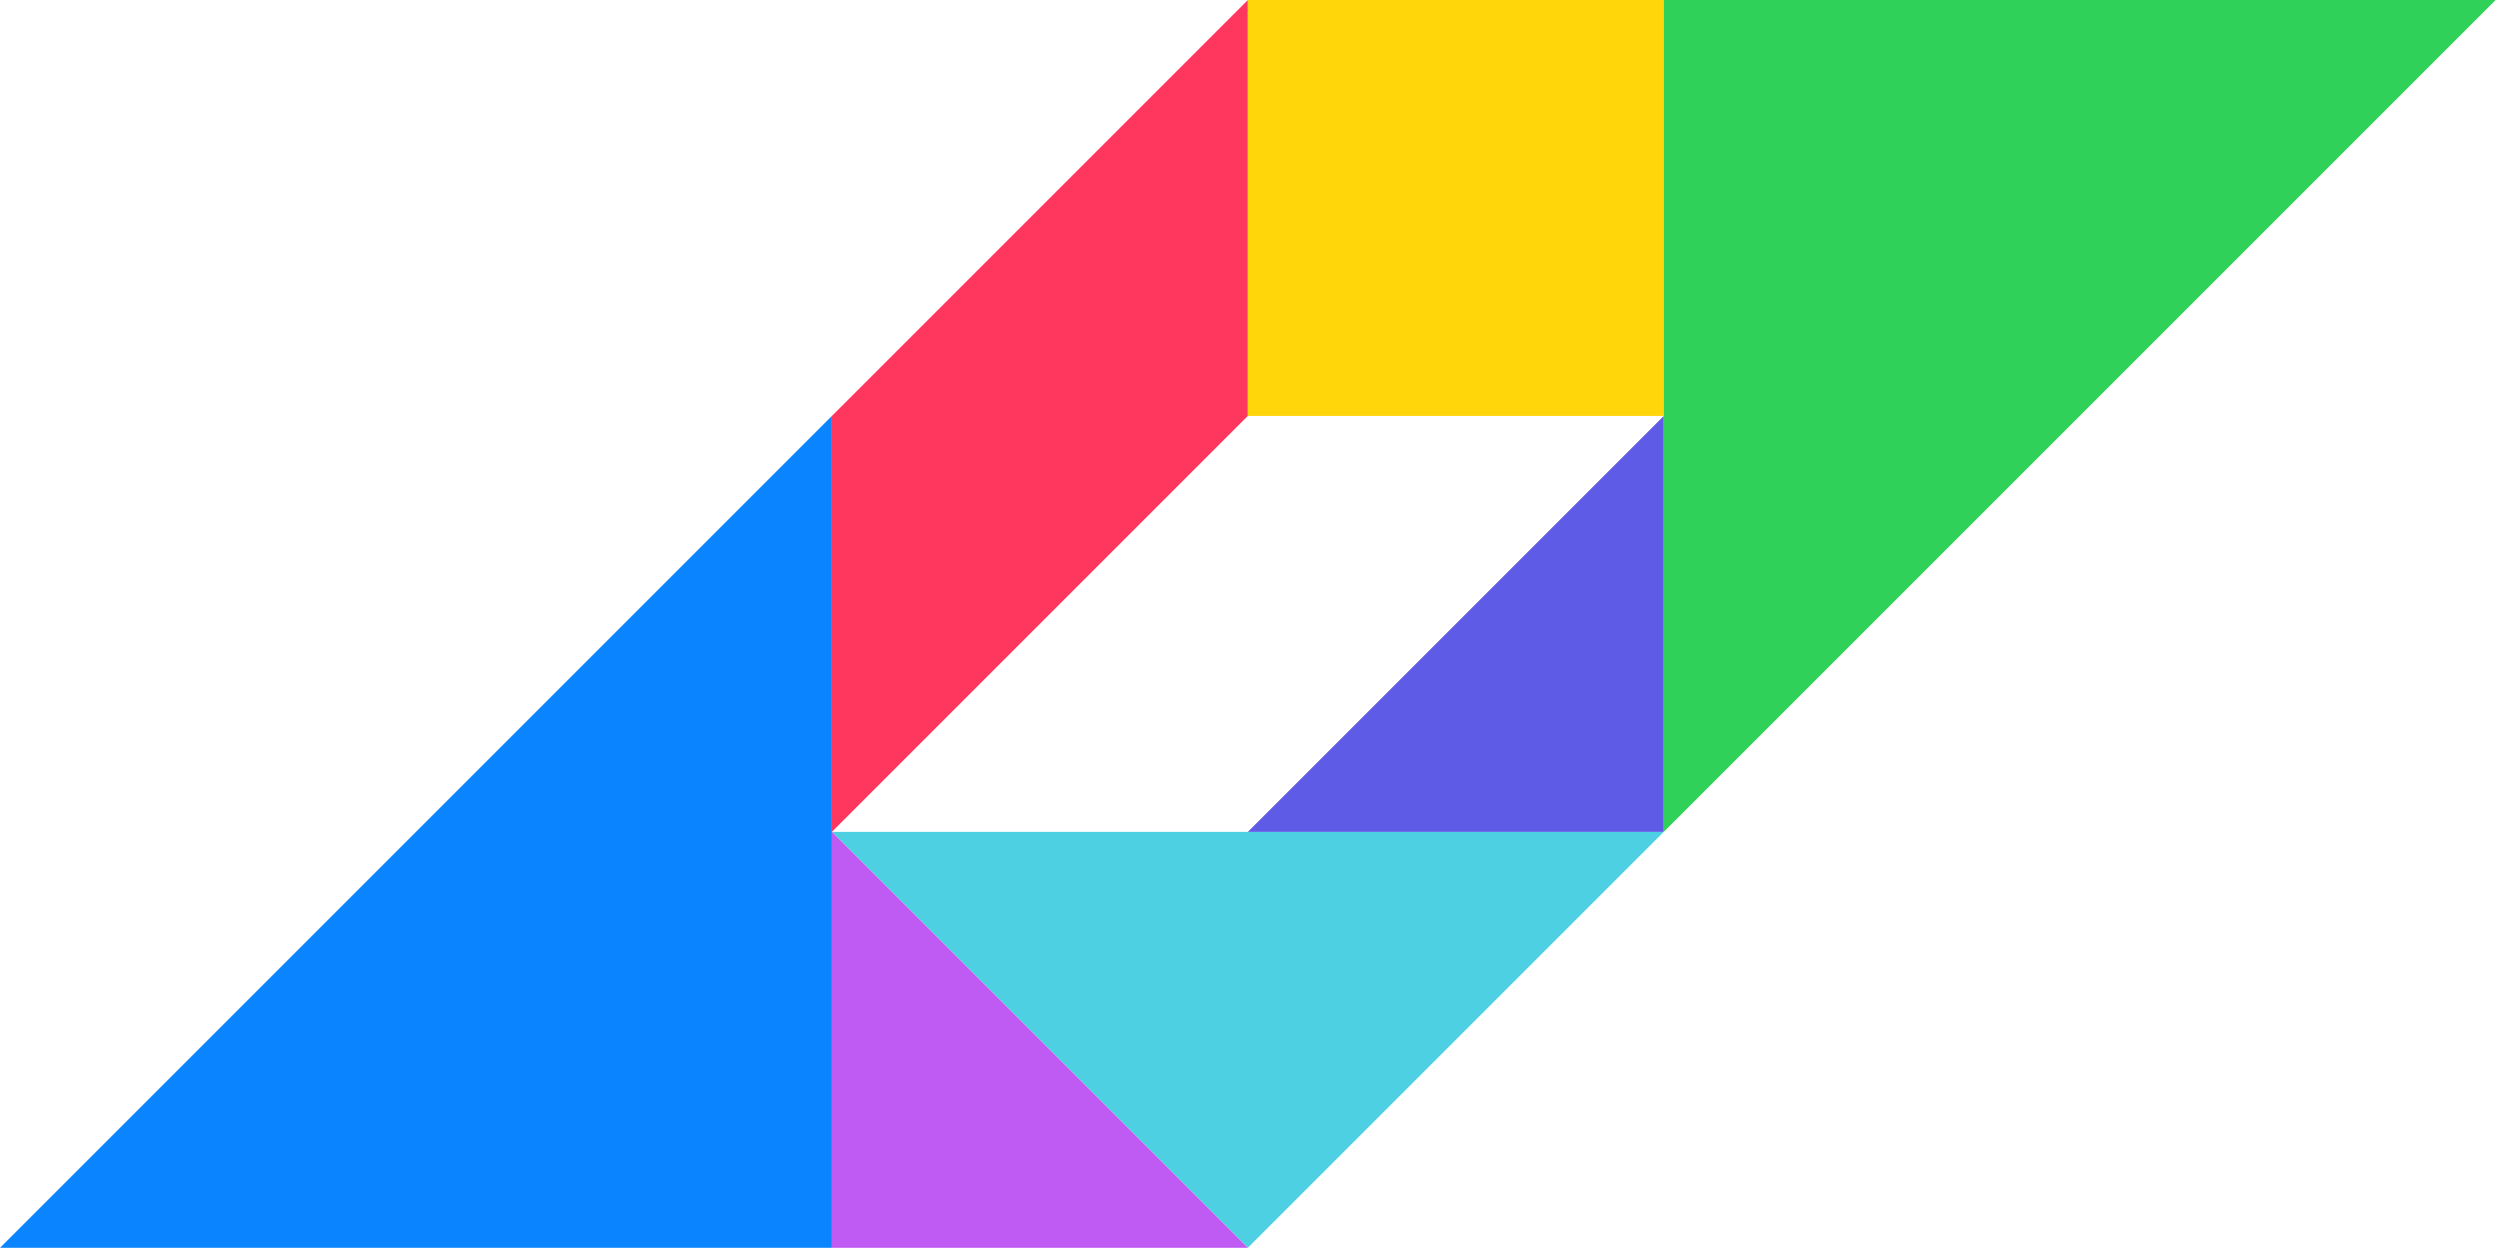 <svg width="425" height="213" viewBox="0 0 425 213" fill="none" xmlns="http://www.w3.org/2000/svg">
<path d="M141.42 141.421V70.711L212.131 0V70.711L141.42 141.421Z" fill="#FF375F"/>
<path d="M212.13 0H282.841V70.711H212.13V0Z" fill="#FFD60A"/>
<path d="M141.42 141.42H282.841L212.131 212.131L141.42 141.42Z" fill="#4DD0E1"/>
<path d="M282.841 141.421H212.13L282.841 70.71V141.421Z" fill="#5E5CE6"/>
<path d="M141.42 141.42V212.131H212.131L141.42 141.42Z" fill="#BF5AF2"/>
<path d="M424.261 0L282.84 141.421V0H424.261Z" fill="#30D158"/>
<path d="M141.421 70.71V212.131H0L141.421 70.71Z" fill="#0A84FF"/>
</svg>
